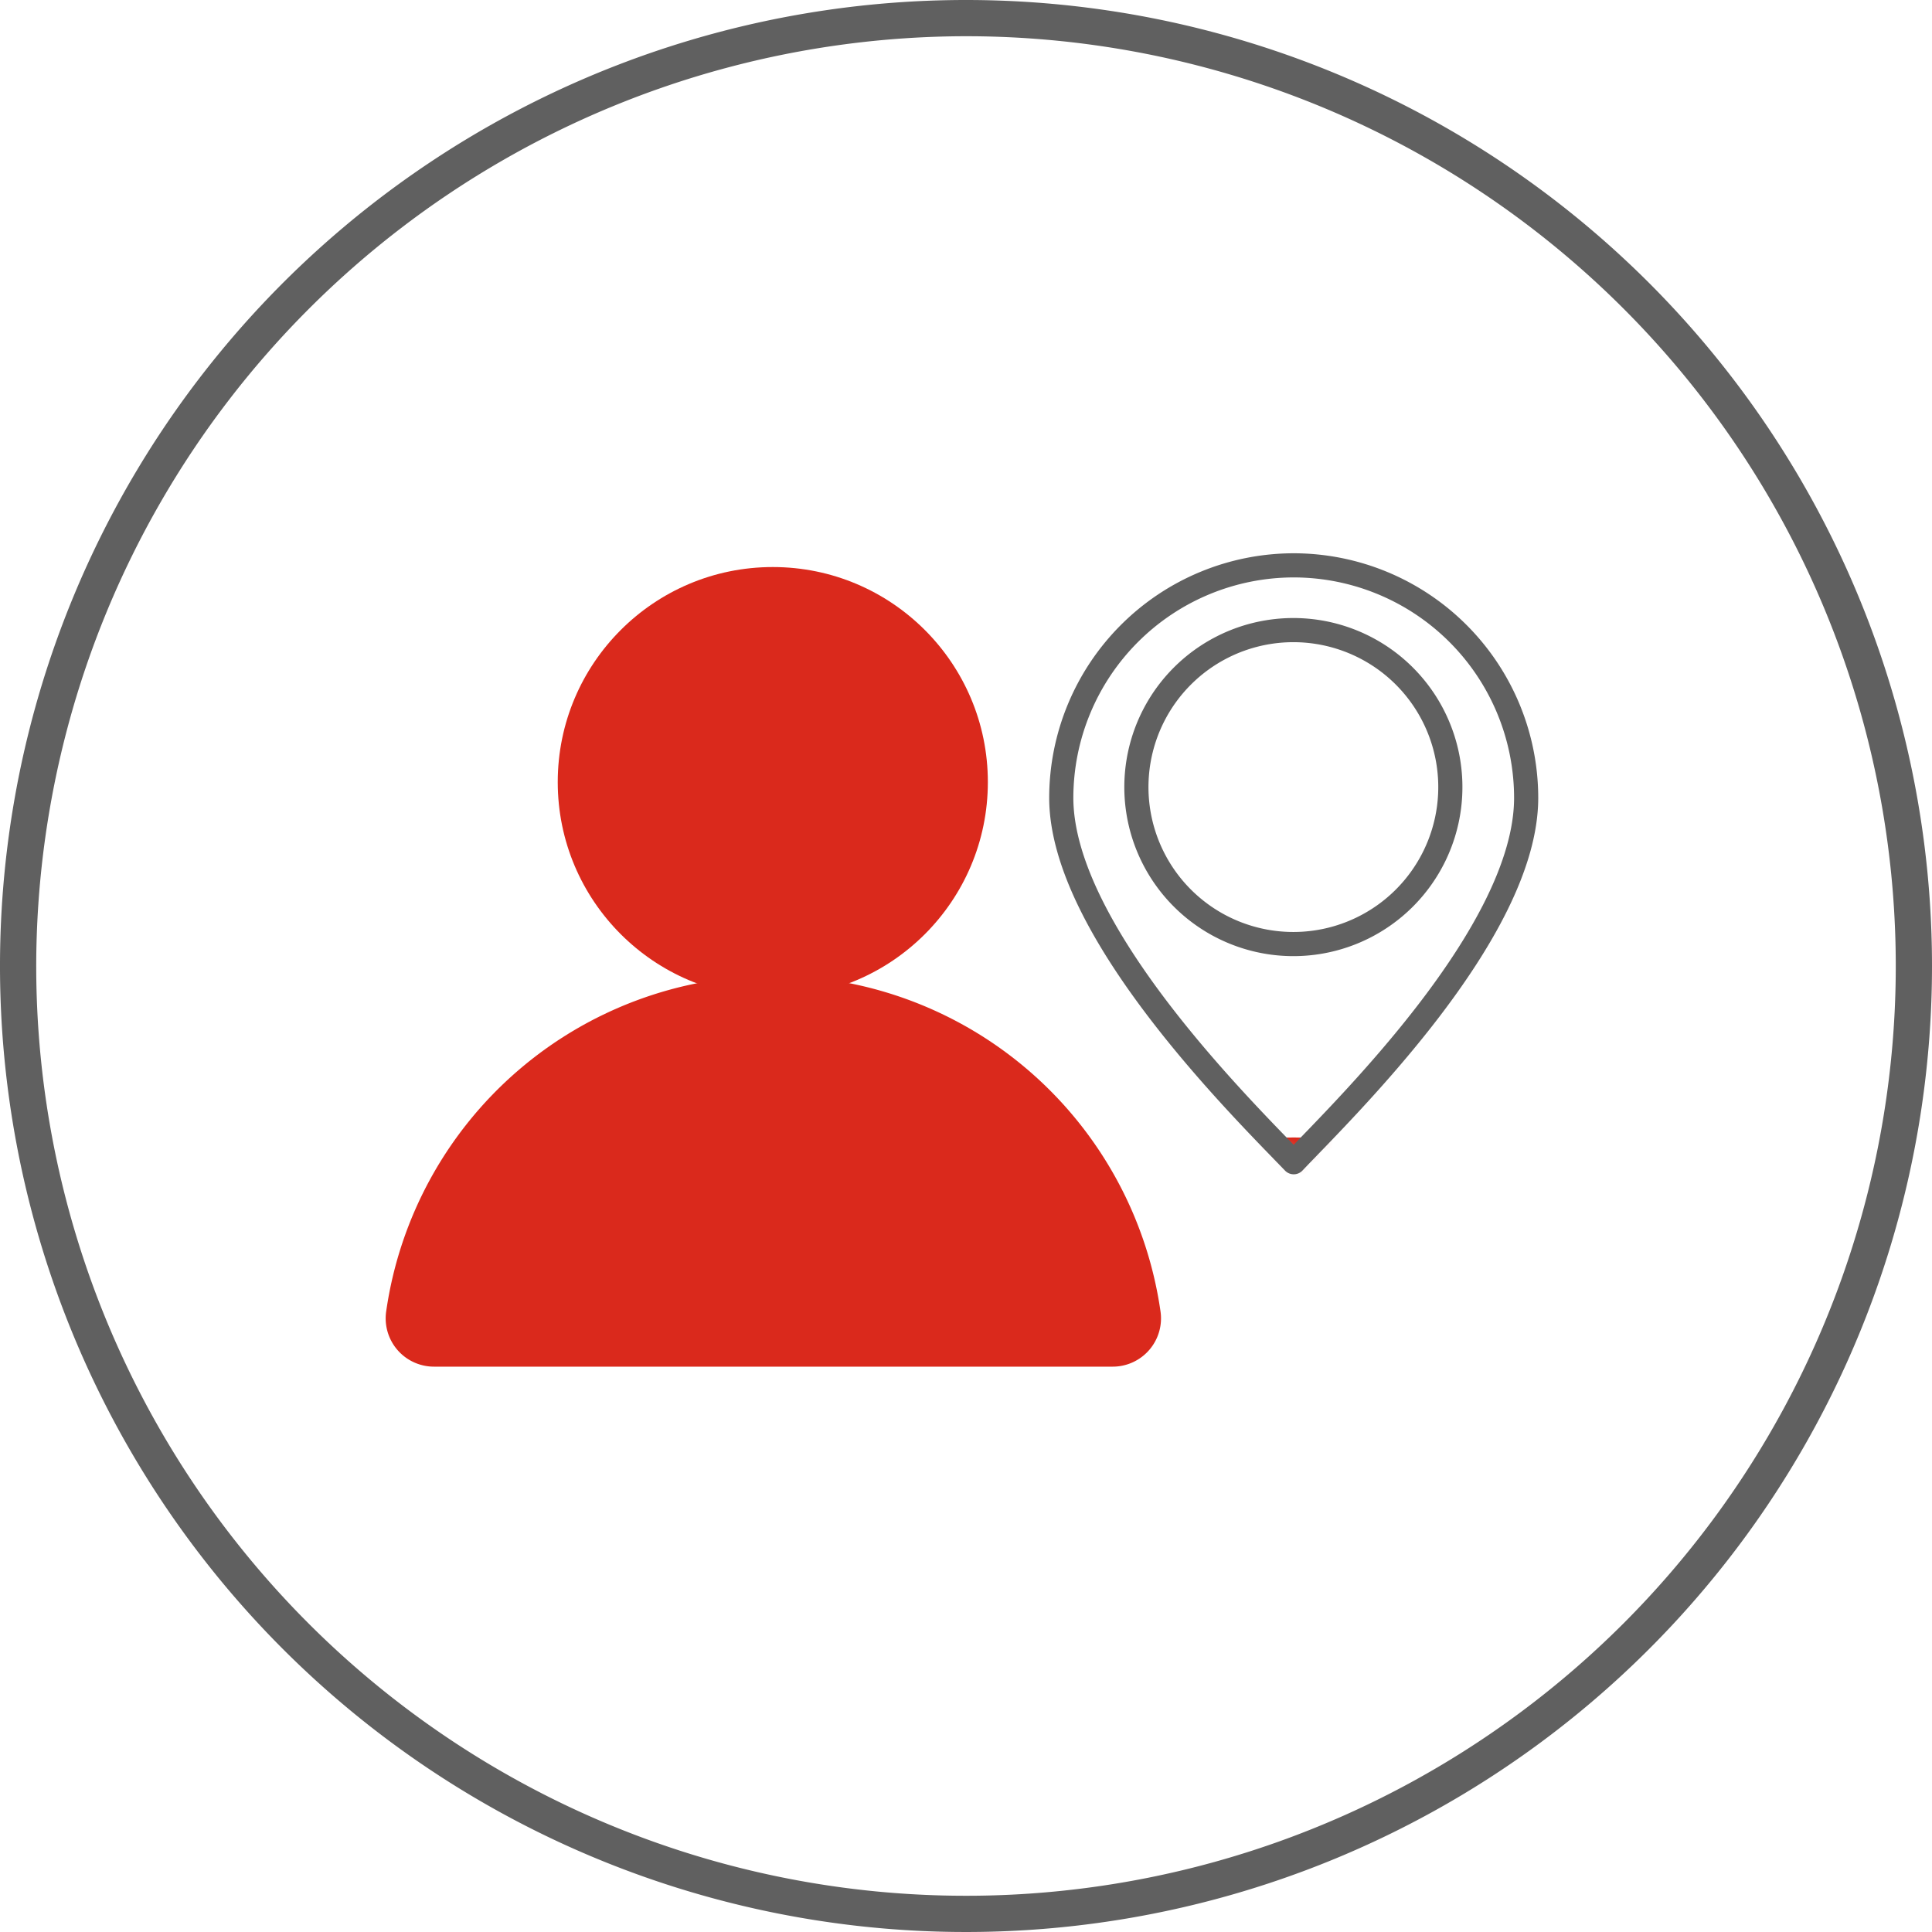 <svg id="Icons" xmlns="http://www.w3.org/2000/svg" xmlns:xlink="http://www.w3.org/1999/xlink" viewBox="0 0 160 160"><defs><style>.cls-1{filter:url(#luminosity-noclip);}.cls-2{mask:url(#mask);}.cls-3{fill:#da291c;}.cls-4,.cls-5{fill:none;stroke:#606060;stroke-width:2px;}.cls-4{stroke-linecap:round;stroke-linejoin:round;}.cls-5{stroke-miterlimit:10;}.cls-6{fill:#606060;}</style><filter id="luminosity-noclip" x="87.89" y="46.82" width="38.49" height="52.16" filterUnits="userSpaceOnUse" color-interpolation-filters="sRGB"><feFlood flood-color="#fff" result="bg"/><feBlend in="SourceGraphic" in2="bg"/></filter><mask id="mask" x="87.89" y="46.82" width="38.49" height="52.16" maskUnits="userSpaceOnUse"><path class="cls-1" d="M107.14,46.82A19.27,19.27,0,0,0,87.89,66.07c0,11,15,25.76,19.25,30.18,4.12-4.35,19.25-19,19.25-30.18A19.27,19.27,0,0,0,107.14,46.82Z"/></mask></defs><title>Prepare Agent Visit</title><g class="cls-2"><ellipse class="cls-3" cx="107.14" cy="96.59" rx="12.99" ry="2.39"/></g><path class="cls-4" d="M107.14,46.82A19.27,19.27,0,0,0,87.89,66.07c0,11,15,25.76,19.25,30.18,4.12-4.35,19.25-19,19.25-30.18A19.27,19.27,0,0,0,107.14,46.82Z"/><path class="cls-5" d="M108.82,78.07A13,13,0,1,1,120,66.88,13,13,0,0,1,108.82,78.07Z"/><path class="cls-3" d="M92.1,113.18a4,4,0,0,0,4-4.63,32.39,32.39,0,0,0-64.11,0,4,4,0,0,0,4,4.63Z"/><circle class="cls-3" cx="64" cy="64.77" r="17.81"/><path class="cls-6" d="M80,3A77,77,0,1,1,3,80,77.09,77.09,0,0,1,80,3m0-3a80,80,0,1,0,80,80A80,80,0,0,0,80,0Z"/></svg>